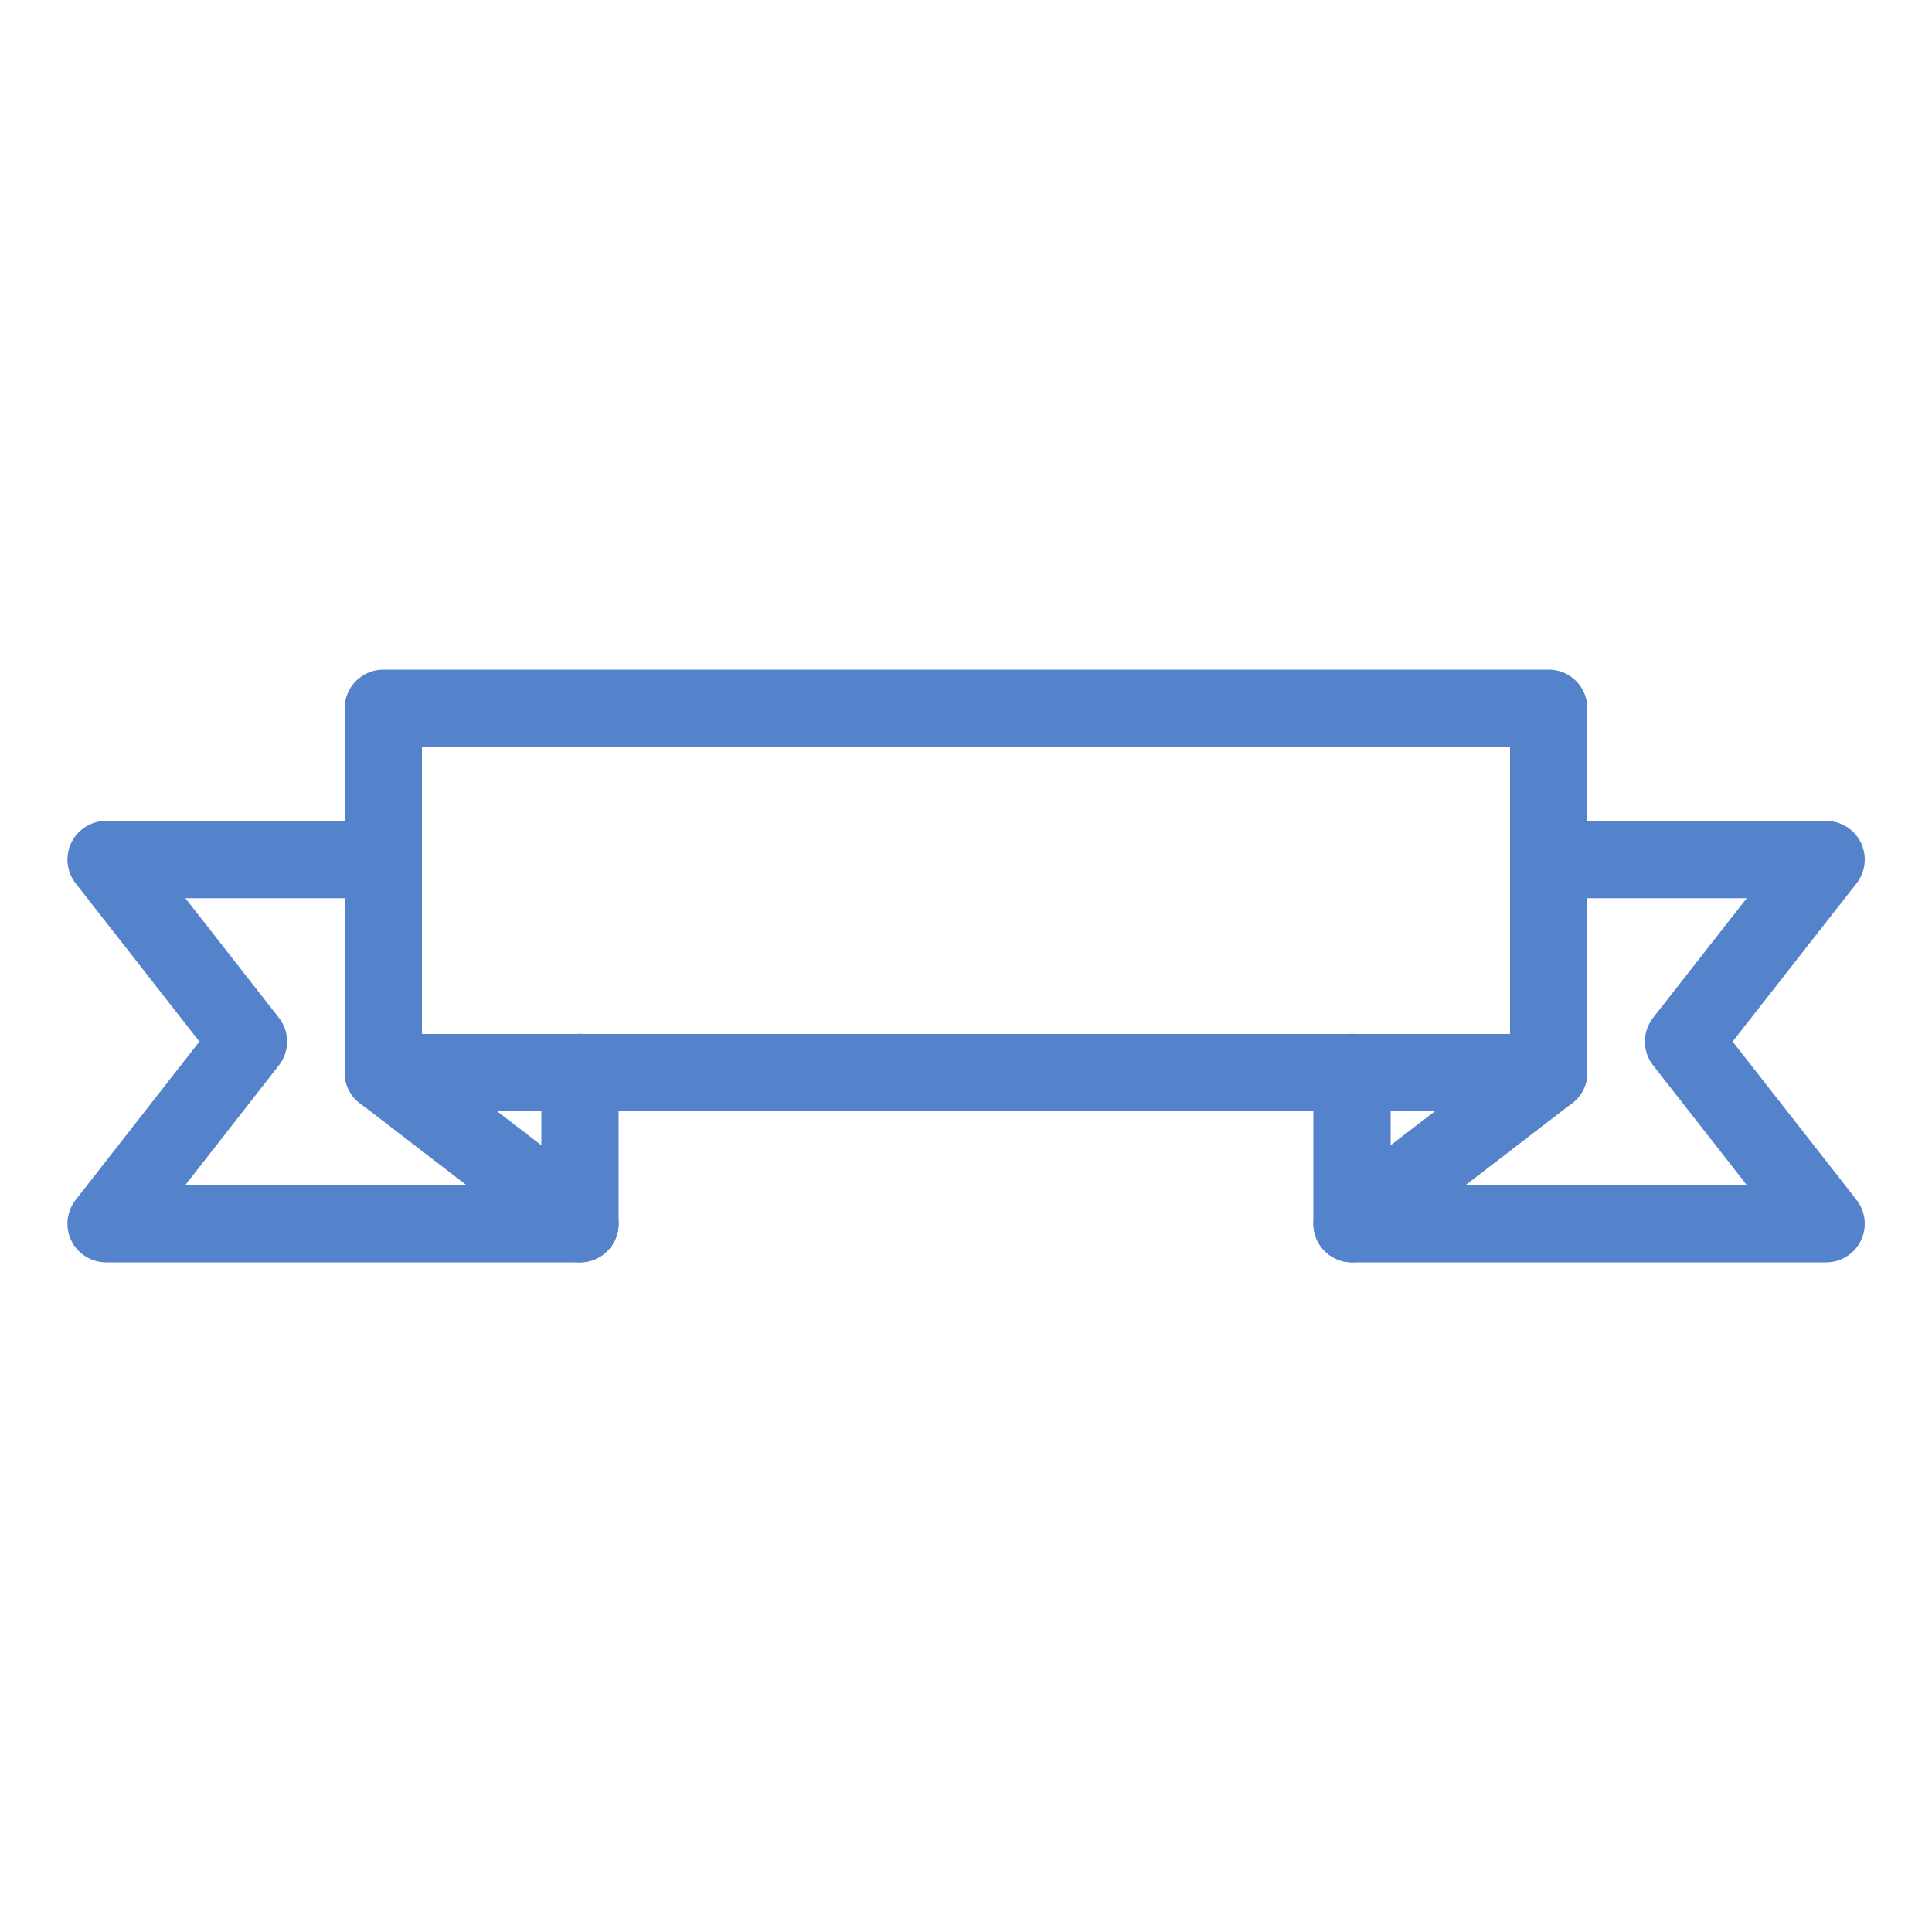 <svg id="s1" xmlns="http://www.w3.org/2000/svg" xmlns:xlink="http://www.w3.org/1999/xlink" viewBox="0 0 100 100"><g id="s3"><rect id="s5" width="60.32" height="18.86" rx="0" ry="0" transform="translate(19.84,36.66)" fill="none" stroke="rgb(84,131,204)" stroke-width="4" stroke-linecap="round" stroke-linejoin="round"/><polyline id="s7" points="30.02,55.51 30.02,63.34 5.49,63.34 12.86,53.91 5.49,44.49 19.84,44.49" fill="none" stroke="rgb(84,131,204)" stroke-width="4" stroke-linecap="round" stroke-linejoin="round"/><line id="s9" x1="19.84" y1="55.51" x2="30.02" y2="63.34" fill="none" stroke="rgb(84,131,204)" stroke-width="4" stroke-linecap="round" stroke-linejoin="round"/><polyline id="s11" points="69.98,55.51 69.98,63.34 94.52,63.34 87.14,53.91 94.52,44.49 80.16,44.49" fill="none" stroke="rgb(84,131,204)" stroke-width="4" stroke-linecap="round" stroke-linejoin="round"/><line id="s13" x1="80.16" y1="55.51" x2="69.98" y2="63.34" fill="none" stroke="rgb(84,131,204)" stroke-width="4" stroke-linecap="round" stroke-linejoin="round"/></g></svg>